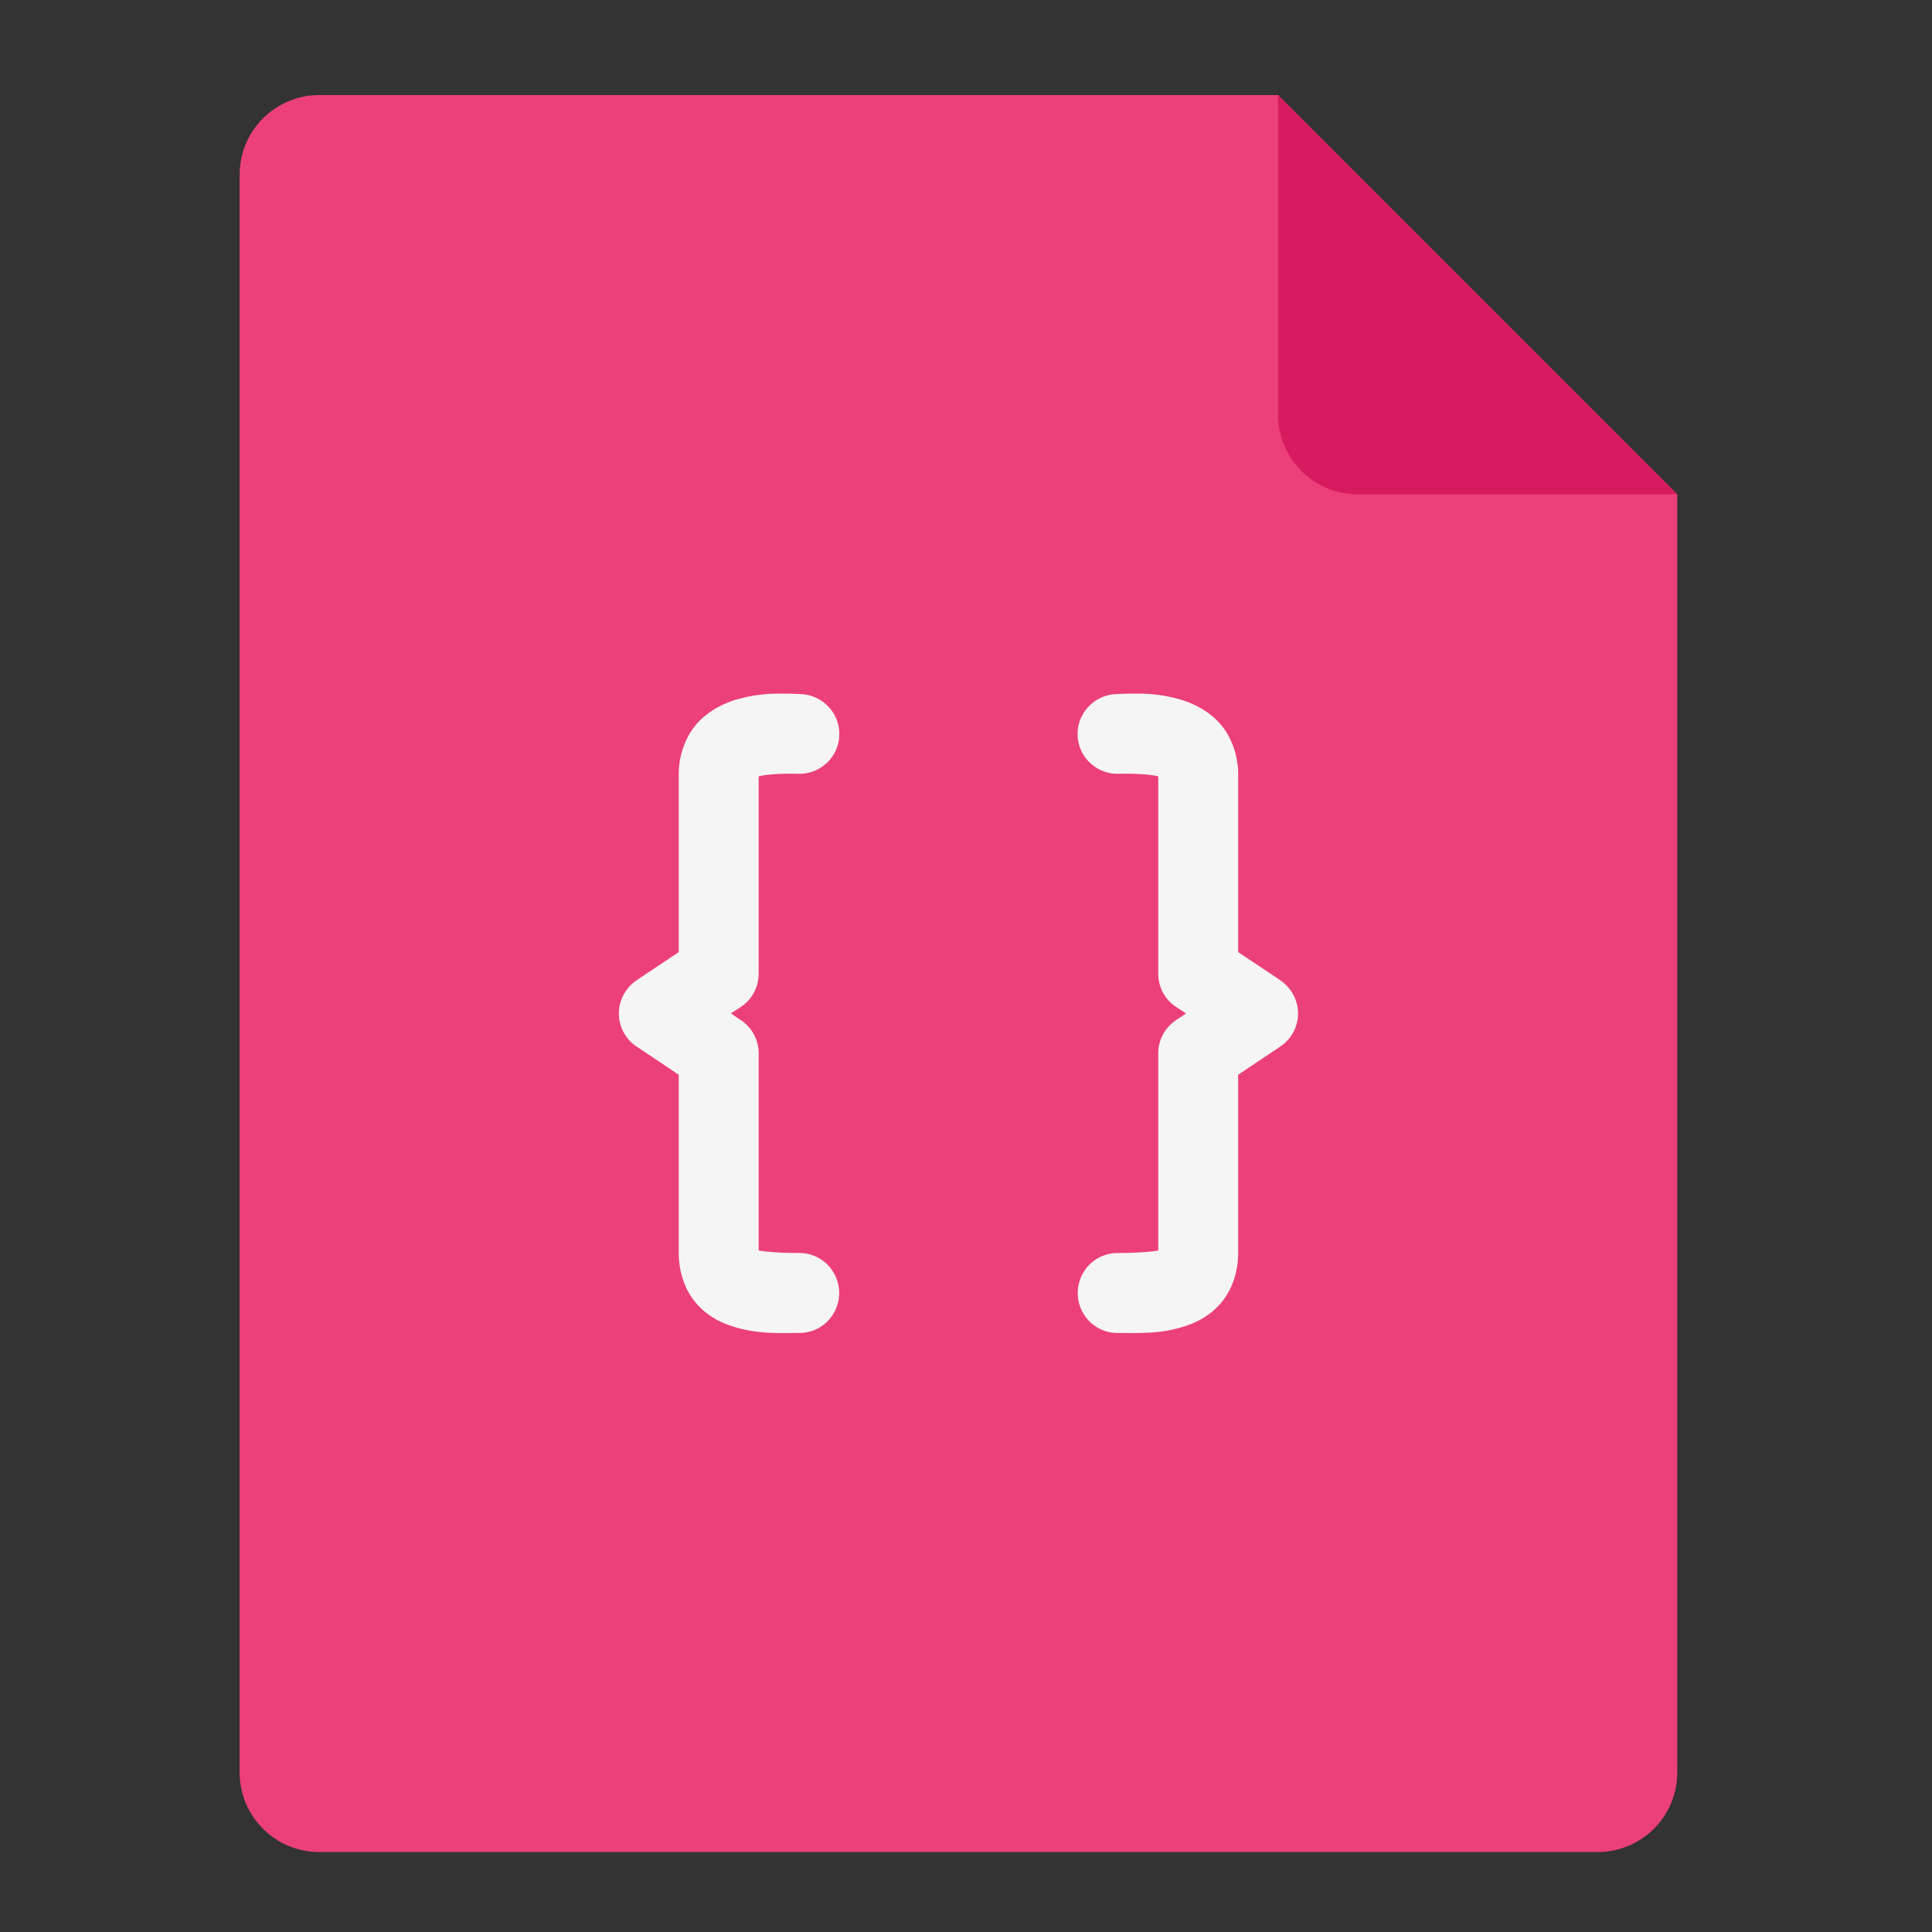 <?xml version="1.0" encoding="UTF-8"?>
<svg xmlns="http://www.w3.org/2000/svg" xmlns:xlink="http://www.w3.org/1999/xlink" width="32px" height="32px" viewBox="0 0 32 32" version="1.1">
<rect x="0" y="0" width="32" height="32" fill="#333333" stroke="none"/>
<g id="surface1">
<path style=" stroke:none;fill-rule:nonzero;fill:rgb(92.549%,25.098%,47.843%);fill-opacity:1;" d="M 21.168 1.574 L 5.293 1.574 C 4.559 1.574 3.969 2.164 3.969 2.895 L 3.969 29.355 C 3.969 30.086 4.559 30.676 5.293 30.676 L 26.457 30.676 C 27.191 30.676 27.781 30.086 27.781 29.355 L 27.781 8.188 Z M 21.168 1.574 "/>
<path style=" stroke:none;fill-rule:nonzero;fill:rgb(84.706%,10.588%,37.647%);fill-opacity:1;" d="M 27.781 8.188 L 21.168 1.574 L 21.168 6.863 C 21.168 7.598 21.758 8.188 22.488 8.188 Z M 27.781 8.188 "/>
<path style=" stroke:none;fill-rule:nonzero;fill:rgb(96.078%,96.078%,96.078%);fill-opacity:1;" d="M 12.746 11.492 C 12.559 11.504 12.359 11.535 12.148 11.602 C 11.941 11.672 11.711 11.789 11.527 12.004 C 11.344 12.223 11.242 12.527 11.242 12.816 L 11.242 15.77 L 10.547 16.234 C 10.363 16.359 10.25 16.566 10.25 16.785 C 10.25 17.008 10.363 17.215 10.547 17.336 L 11.242 17.801 L 11.242 20.754 C 11.242 21.031 11.324 21.324 11.496 21.543 C 11.668 21.766 11.902 21.895 12.109 21.961 C 12.527 22.102 12.898 22.078 13.23 22.078 C 13.469 22.082 13.691 21.957 13.809 21.75 C 13.93 21.543 13.93 21.289 13.809 21.082 C 13.691 20.875 13.469 20.75 13.23 20.754 C 12.922 20.754 12.672 20.734 12.566 20.711 L 12.566 17.449 C 12.566 17.227 12.457 17.02 12.273 16.898 L 12.105 16.785 L 12.273 16.676 C 12.457 16.555 12.566 16.348 12.566 16.125 L 12.566 12.859 C 12.672 12.828 12.945 12.809 13.207 12.816 C 13.445 12.828 13.672 12.711 13.801 12.508 C 13.926 12.309 13.938 12.051 13.82 11.84 C 13.707 11.633 13.488 11.5 13.25 11.496 C 13.102 11.488 12.93 11.484 12.746 11.492 Z M 12.746 11.492 "/>
<path style=" stroke:none;fill-rule:nonzero;fill:rgb(96.078%,96.078%,96.078%);fill-opacity:1;" d="M 19.004 11.492 C 19.191 11.504 19.391 11.535 19.602 11.602 C 19.809 11.672 20.039 11.789 20.223 12.004 C 20.406 12.223 20.508 12.527 20.508 12.816 L 20.508 15.77 L 21.203 16.234 C 21.387 16.359 21.5 16.566 21.5 16.785 C 21.5 17.008 21.387 17.215 21.203 17.336 L 20.508 17.801 L 20.508 20.754 C 20.508 21.031 20.426 21.324 20.254 21.543 C 20.082 21.766 19.848 21.895 19.641 21.961 C 19.223 22.102 18.852 22.078 18.52 22.078 C 18.281 22.082 18.059 21.957 17.941 21.75 C 17.82 21.543 17.82 21.289 17.941 21.082 C 18.059 20.875 18.281 20.75 18.52 20.754 C 18.828 20.754 19.078 20.734 19.184 20.711 L 19.184 17.449 C 19.184 17.227 19.293 17.02 19.477 16.898 L 19.645 16.785 L 19.477 16.676 C 19.293 16.555 19.184 16.348 19.184 16.125 L 19.184 12.859 C 19.078 12.828 18.805 12.809 18.543 12.816 C 18.305 12.828 18.078 12.711 17.949 12.508 C 17.824 12.309 17.812 12.051 17.93 11.84 C 18.043 11.633 18.262 11.5 18.5 11.496 C 18.648 11.488 18.82 11.484 19.004 11.492 Z M 19.004 11.492 "/>
</g>
</svg>
